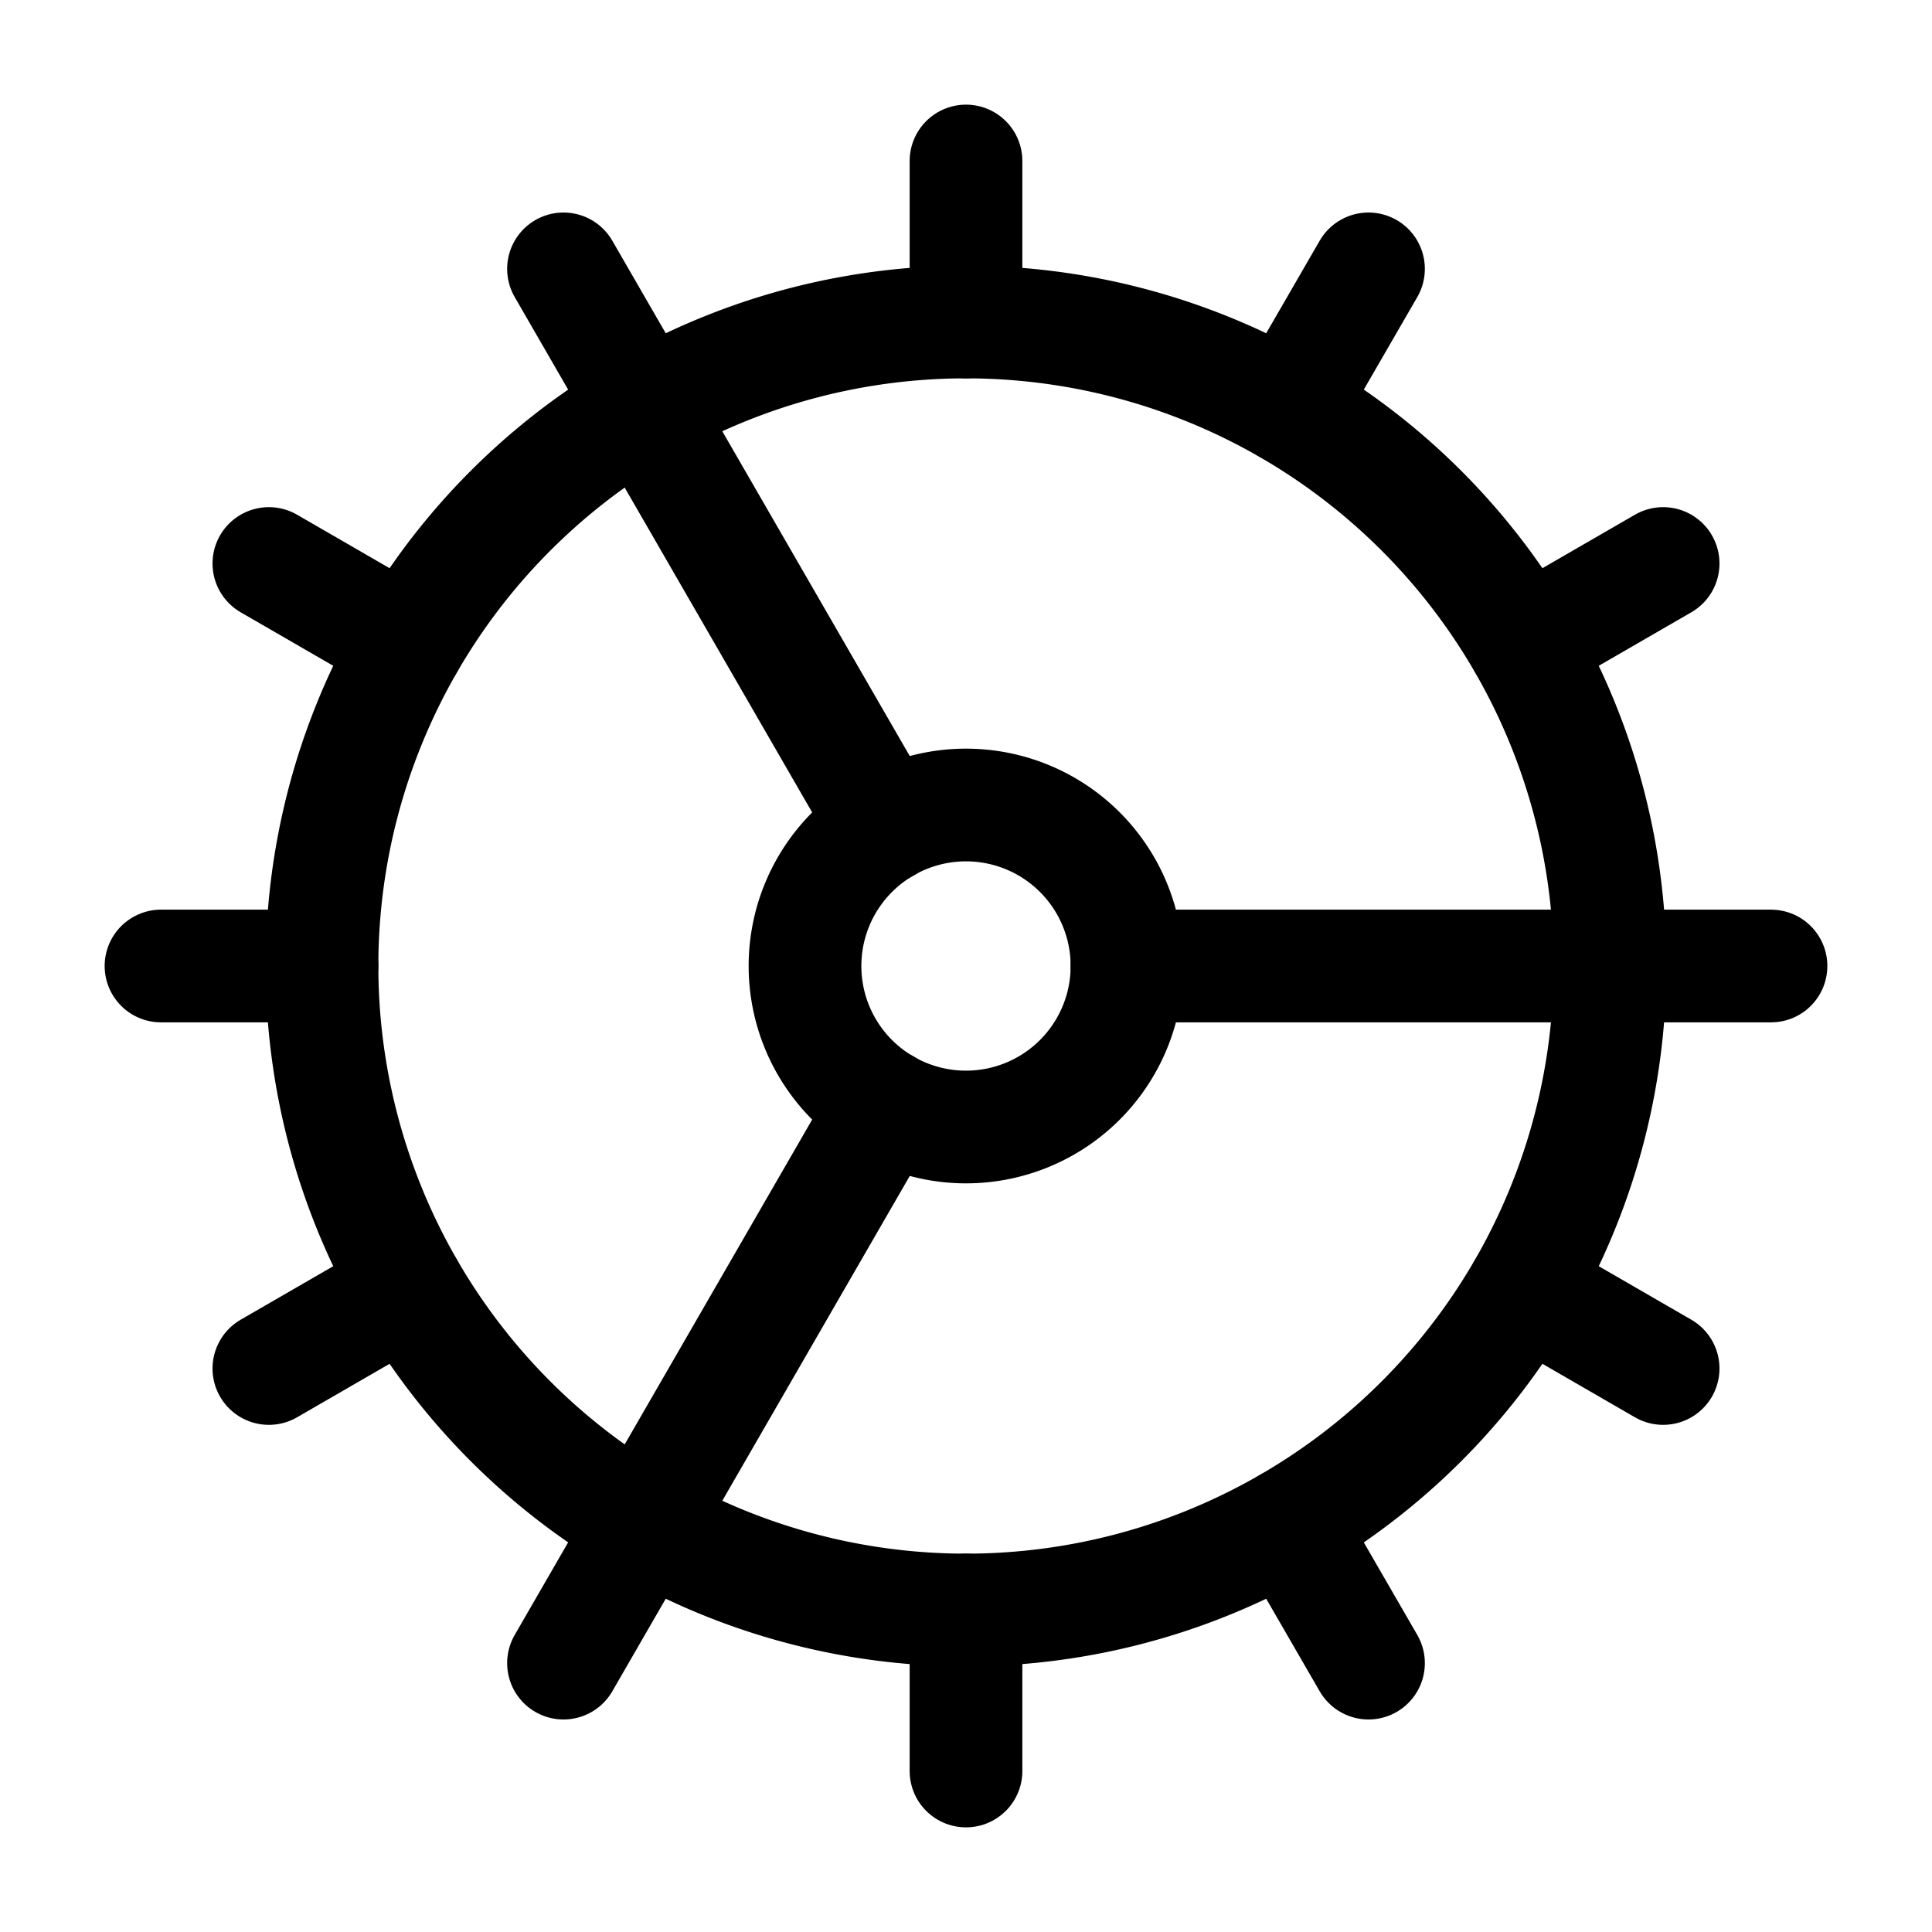 <svg
  xmlns="http://www.w3.org/2000/svg"
  width="24"
  height="24"
  viewBox="0 0 24 24"
  fill="none"
  stroke="currentColor"
  stroke-width="1.4"
  stroke-linecap="round"
  stroke-linejoin="round"
>
  <path d="M12 20a8 8 0 1 0 0-16 8 8 0 0 0 0 16Z"  vector-effect="non-scaling-stroke"/>
  <path d="M12 14a2 2 0 1 0 0-4 2 2 0 0 0 0 4Z"  vector-effect="non-scaling-stroke"/>
  <path d="M12 2v2"  vector-effect="non-scaling-stroke"/>
  <path d="M12 22v-2"  vector-effect="non-scaling-stroke"/>
  <path d="m17 20.66-1-1.73"  vector-effect="non-scaling-stroke"/>
  <path d="M11 10.27 7 3.34"  vector-effect="non-scaling-stroke"/>
  <path d="m20.66 17-1.73-1"  vector-effect="non-scaling-stroke"/>
  <path d="m3.34 7 1.73 1"  vector-effect="non-scaling-stroke"/>
  <path d="M14 12h8"  vector-effect="non-scaling-stroke"/>
  <path d="M2 12h2"  vector-effect="non-scaling-stroke"/>
  <path d="m20.66 7-1.73 1"  vector-effect="non-scaling-stroke"/>
  <path d="m3.34 17 1.73-1"  vector-effect="non-scaling-stroke"/>
  <path d="m17 3.34-1 1.73"  vector-effect="non-scaling-stroke"/>
  <path d="m11 13.73-4 6.93"  vector-effect="non-scaling-stroke"/>
</svg>
